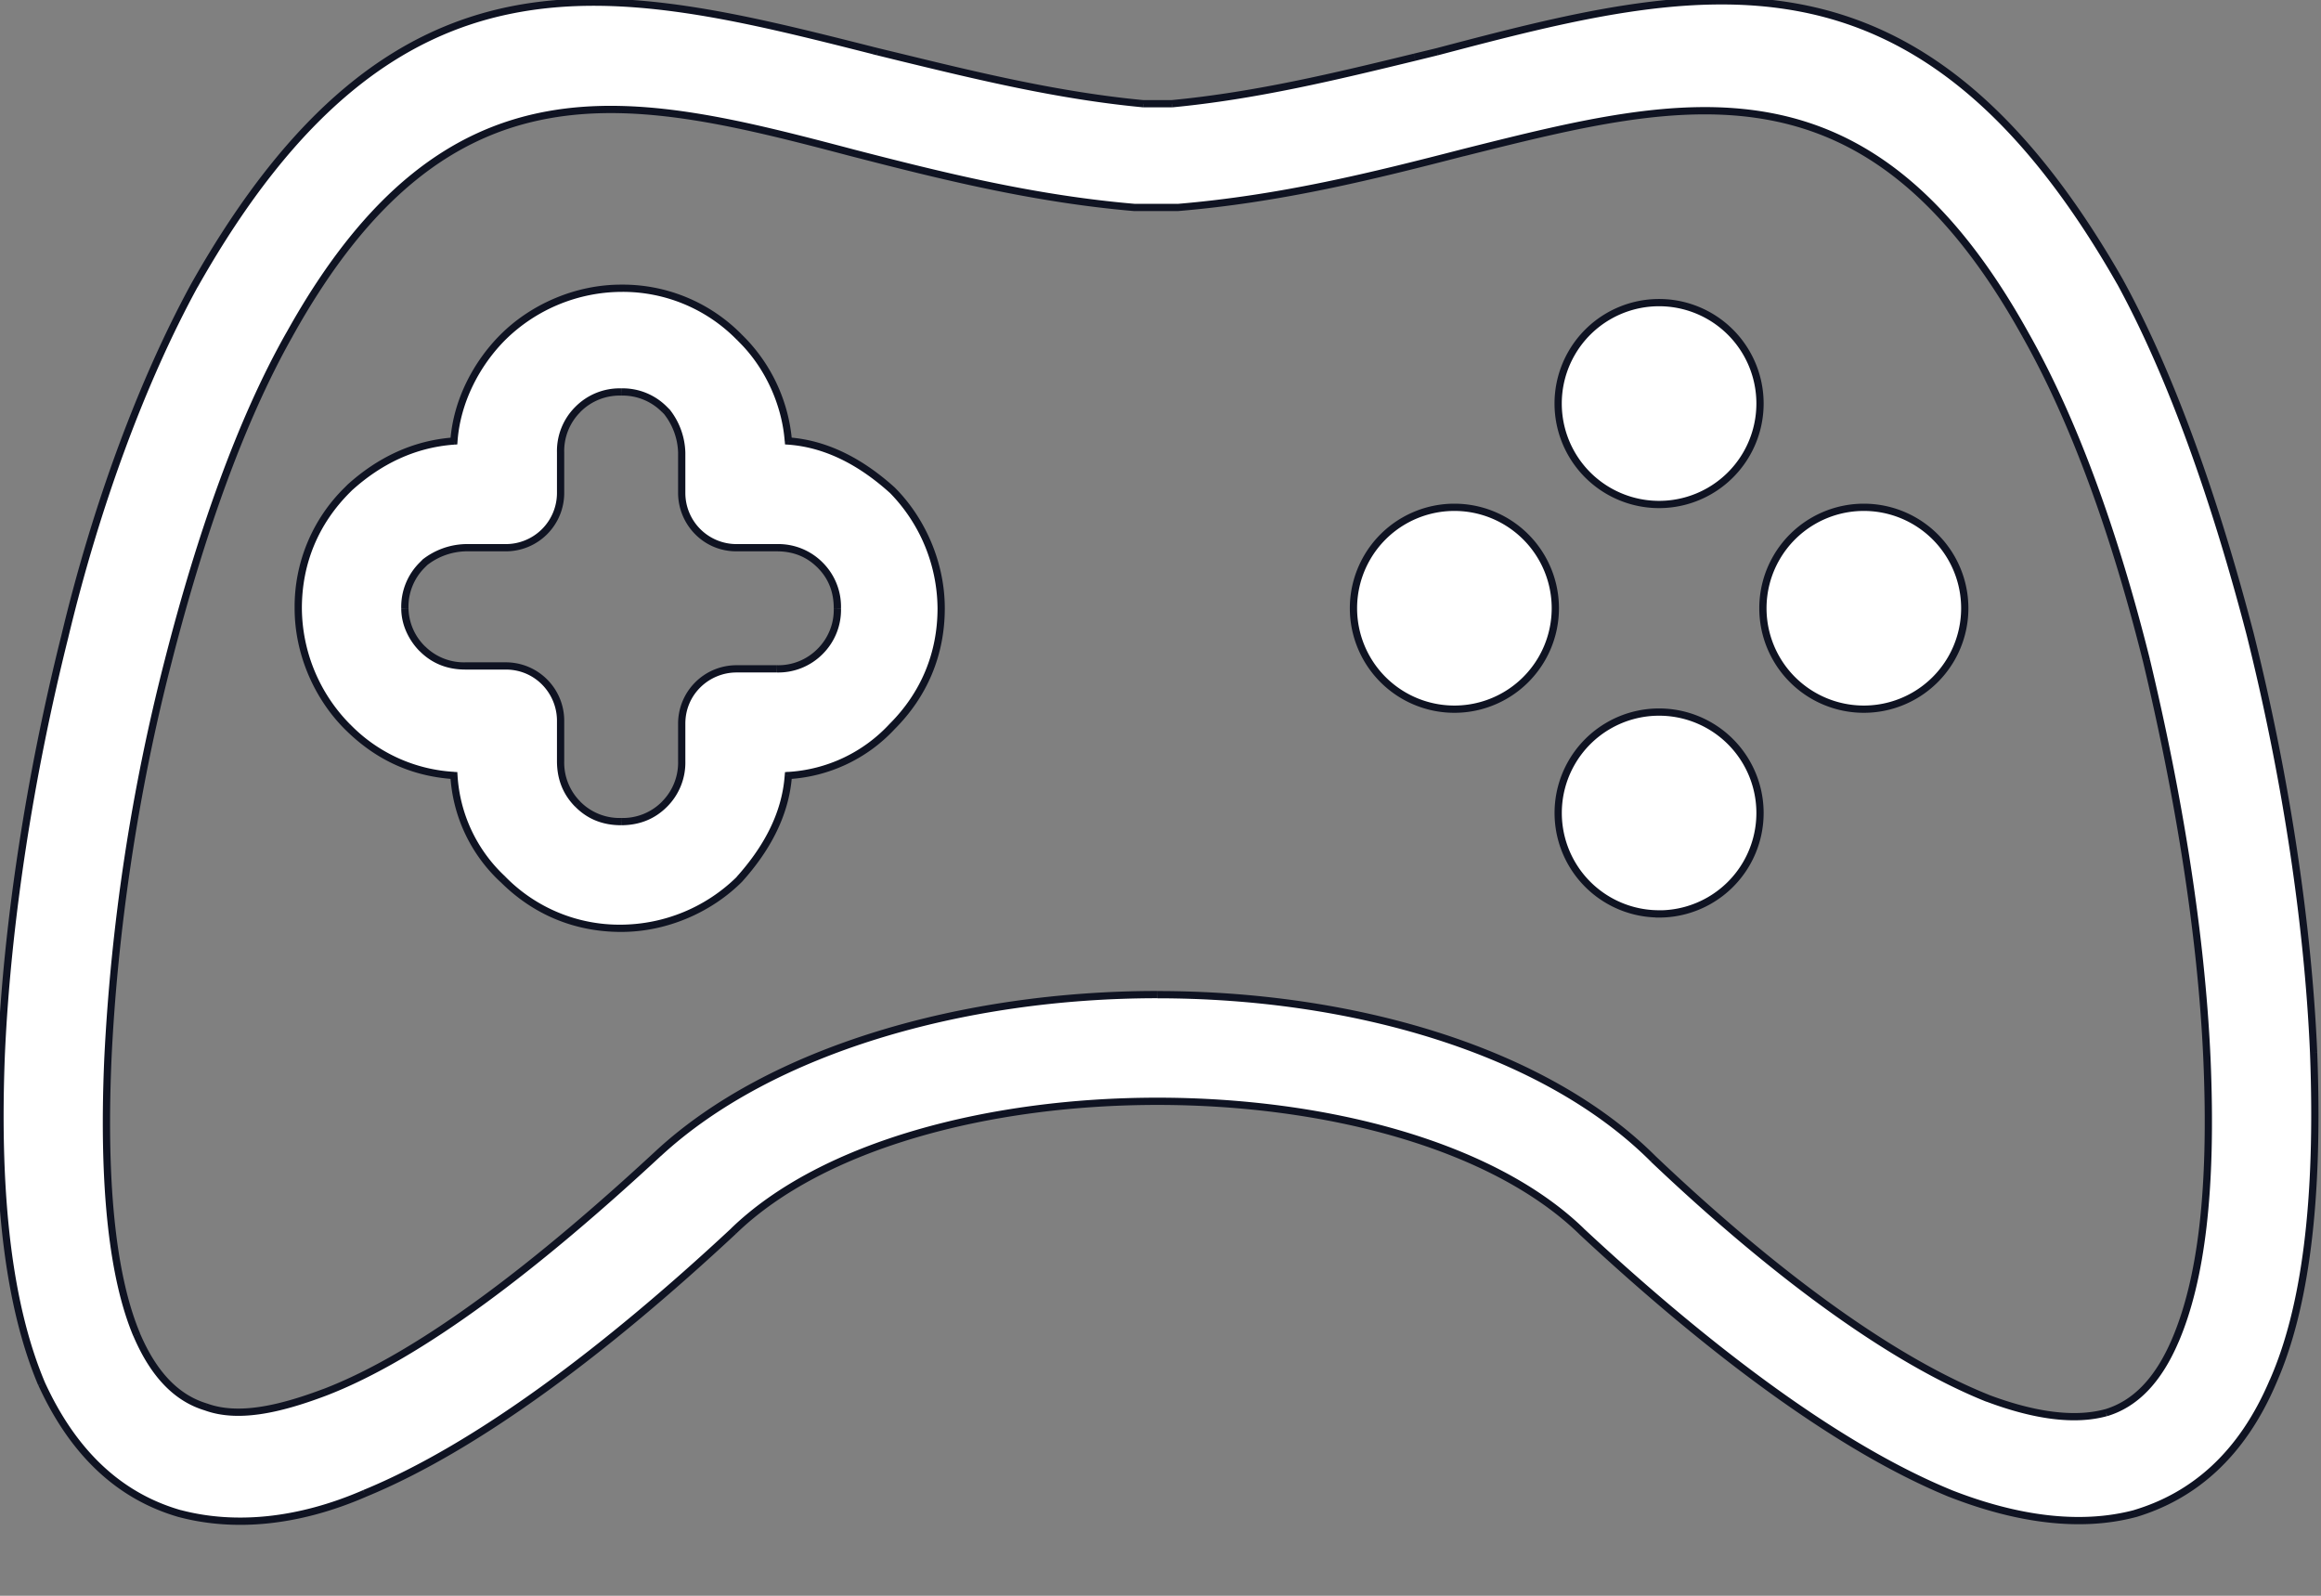 <svg width="32" height="22" viewBox="0 0 32 22" fill="none" xmlns="http://www.w3.org/2000/svg"><rect x="0" y="0" width="32" height="22" fill="#808080" stroke="none"/><path fill-rule="evenodd" clip-rule="evenodd" d="M31.023 8.744c.477 1.908.795 3.935.875 5.764.08 2.067-.12 3.537-.557 4.531-.437 1.034-1.113 1.59-1.908 1.829-.755.199-1.63.08-2.544-.278-1.55-.637-3.339-1.988-5.088-3.618-1.232-1.192-3.538-1.789-5.843-1.789-2.306 0-4.612.597-5.844 1.79-1.749 1.629-3.538 2.98-5.088 3.617-.914.397-1.789.477-2.544.278-.835-.239-1.471-.835-1.908-1.789-.438-1.034-.636-2.504-.557-4.532.08-1.828.398-3.856.875-5.764.437-1.828 1.073-3.538 1.789-4.85C5.448-.967 8.45-.208 12.04.7l.06.015.311.075c1.063.258 2.188.532 3.347.64h.397c1.159-.108 2.284-.382 3.347-.64l.31-.075c3.618-.954 6.639-1.71 9.422 3.18.715 1.312 1.311 3.021 1.788 4.85zm-1.987 10.733c.397-.12.715-.438.954-.994.358-.835.517-2.067.437-3.896-.08-1.749-.397-3.657-.835-5.486-.437-1.749-.993-3.3-1.67-4.492-2.166-3.9-4.685-3.27-7.672-2.524l-.079.02c-1.232.318-2.504.636-3.935.755h-.597c-1.39-.119-2.663-.437-3.895-.755C8.723 1.31 6.179.674 3.992 4.609c-.675 1.193-1.232 2.783-1.67 4.492a27.42 27.42 0 0 0-.834 5.486c-.08 1.829.08 3.06.397 3.816.239.557.557.875.955.994.437.159.993.04 1.63-.199 1.35-.517 2.98-1.789 4.61-3.3 1.55-1.43 4.214-2.185 6.877-2.185 2.664 0 5.327.755 6.838 2.265 1.59 1.51 3.22 2.743 4.611 3.3.636.238 1.193.318 1.63.199z" fill="#fff"/><path d="M31.898 14.508l.05-.002-.05.002zm-.875-5.764l.049-.013-.049.013zm.318 10.295l-.045-.02.045.02zm-1.908 1.829l.013.048h.002l-.015-.048zm-2.544-.278l-.019.046h.001l.018-.046zm-5.088-3.618l-.035.036.035-.036zm-11.687 0l.034.037-.034-.037zM5.026 20.59l-.02-.046.02.047zm-2.544.279l-.014.048h.001l.013-.048zm-1.908-1.79l-.046.02.046-.02zm-.557-4.532l-.05-.002.05.002zm.875-5.764l.048.012-.048-.012zm1.789-4.85l-.044-.024.044.025zM12.04.7l-.012.048.013-.048zm.06.015l-.012.048.013-.048zm.311.075l.012-.049-.012.05zm3.347.64l-.005.05h.005v-.05zm.397 0v.05h.005l-.005-.05zm3.347-.64L19.49.74l.012.05zm.31-.075l.012.048h.001l-.013-.048zm9.422 3.18l.043-.024-.043.024zm.755 14.589l-.046-.02.046.02zm-.954.994l.013.048h.001l-.014-.048zm1.391-4.89l.05-.002-.05.002zm-.835-5.486l.049-.011-.049.011zm-1.67-4.492l-.043.025.044-.025zM20.25 2.085l.012.049-.012-.049zm-.079.02l-.012-.048.012.048zm-3.935.755v.05h.004l-.004-.05zm-.597 0l-.004.05h.005v-.05zm-3.895-.755l-.013.048.013-.048zM3.992 4.609l.044.025-.044-.025zm-1.67 4.492l.05.013-.05-.013zm-.834 5.486l-.05-.002.05.002zm.397 3.816l-.046.02.046-.02zm.955.994l.017-.047h-.003l-.014.047zm1.63-.199l.017.047-.018-.047zm4.61-3.3l-.033-.036.034.037zm13.715.08l-.036.036h.001l.035-.036zm4.611 3.3l-.019.046h.001l.018-.046zm4.542-4.773c-.08-1.832-.398-3.863-.876-5.774l-.097.025c.476 1.905.794 3.929.873 5.754l.1-.005zm-.56 4.554c.441-1.004.64-2.484.56-4.553l-.1.003c.08 2.065-.12 3.527-.552 4.51l.091.04zm-1.94 1.857c.81-.243 1.497-.811 1.94-1.857l-.093-.04c-.432 1.022-1.096 1.567-1.876 1.8l.029.097zm-2.577-.28c.92.36 1.806.483 2.575.28l-.025-.097c-.742.196-1.605.08-2.514-.276l-.036.093zm-5.104-3.627c1.75 1.63 3.544 2.987 5.103 3.627l.038-.093c-1.542-.632-3.325-1.979-5.073-3.607l-.068.073zm-5.81-1.776c2.301 0 4.59.596 5.81 1.775l.069-.072c-1.246-1.206-3.568-1.803-5.878-1.803v.1zm-5.808 1.775c1.218-1.18 3.508-1.775 5.809-1.775v-.1c-2.311 0-4.633.597-5.879 1.803l.07.072zm-5.104 3.628c1.559-.64 3.353-1.996 5.103-3.627l-.068-.073c-1.748 1.628-3.531 2.975-5.073 3.607l.038.093zm-2.576.28c.768.202 1.654.12 2.577-.28l-.04-.092c-.906.393-1.769.47-2.512.275l-.025.097zM.529 19.1c.441.964 1.087 1.572 1.939 1.816l.027-.096c-.817-.234-1.443-.818-1.876-1.762l-.09.042zm-.562-4.555c-.08 2.03.12 3.51.56 4.553l.093-.038c-.433-1.024-.632-2.486-.553-4.51l-.1-.005zm.876-5.774c-.478 1.911-.796 3.942-.876 5.774l.1.005c.08-1.825.397-3.85.873-5.755l-.097-.024zM2.637 3.91C1.919 5.226 1.28 6.94.843 8.772l.097.023c.437-1.825 1.071-3.53 1.784-4.837l-.087-.048zM12.054.65C10.261.197 8.601-.224 7.042.088 5.478.402 4.025 1.45 2.637 3.91l.087.05C4.104 1.514 5.535.491 7.062.186c1.532-.307 3.17.105 4.967.56l.025-.097zm.06.015l-.06-.015-.025.097.06.015.025-.097zm.31.075l-.31-.075-.024.097.31.076.024-.098zm3.34.64c-1.155-.109-2.277-.381-3.34-.64L12.4.838c1.063.258 2.191.532 3.354.641l.01-.1zm.392 0h-.397v.1h.397v-.1zm3.335-.64c-1.063.259-2.185.531-3.34.64l.01.1c1.163-.11 2.292-.384 3.354-.642L19.49.74zm.31-.075l-.31.075.024.098.31-.076-.023-.097zm9.477 3.204C27.882 1.416 26.421.37 24.847.063c-1.569-.305-3.24.126-5.046.602l.025.097c1.812-.478 3.46-.9 5.002-.6 1.536.299 2.976 1.32 4.363 3.757l.087-.05zm1.794 4.862c-.478-1.83-1.075-3.544-1.794-4.861l-.087.048c.712 1.307 1.308 3.011 1.784 4.838l.097-.025zm-1.128 9.732c-.235.548-.544.852-.923.966l.03.095c.416-.125.743-.457.985-1.022l-.092-.039zm.433-3.874c.08 1.826-.08 3.05-.433 3.874l.092.04c.362-.846.52-2.087.441-3.918l-.1.004zm-.833-5.476c.436 1.827.754 3.731.833 5.476l.1-.004c-.08-1.753-.398-3.665-.836-5.495l-.097.023zm-1.665-4.479c.673 1.187 1.228 2.733 1.665 4.48l.097-.025c-.438-1.751-.996-3.306-1.675-4.504l-.087.05zm-7.617-2.5c1.497-.374 2.861-.715 4.122-.48 1.256.233 2.416 1.038 3.495 2.98l.087-.049c-1.088-1.96-2.27-2.79-3.563-3.03-1.287-.239-2.675.109-4.165.482l.024.097zm-.079.02l.08-.02-.025-.097-.079.02.024.097zm-3.943.756c1.436-.12 2.711-.439 3.944-.757l-.025-.096c-1.233.318-2.501.635-3.927.754l.008.1zm-.084 0h.08v-.1h-.08v.1zm-.437 0h.437v-.1h-.437v.1zm-.08 0h.08v-.1h-.08v.1zm-3.908-.757c1.233.318 2.508.637 3.904.757l.009-.1c-1.387-.118-2.655-.435-3.888-.753l-.025.096zm-7.695 2.48c1.088-1.958 2.26-2.77 3.528-3 1.274-.232 2.654.122 4.167.52l.026-.096c-1.508-.397-2.91-.759-4.21-.523-1.307.237-2.5 1.074-3.598 3.051l.087.049zm-1.665 4.48c.437-1.707.992-3.292 1.665-4.479l-.087-.05c-.68 1.199-1.237 2.794-1.675 4.505l.097.025zm-.833 5.476c.08-1.706.357-3.65.833-5.475l-.097-.025a27.47 27.47 0 0 0-.836 5.496l.1.004zm.394 3.795c-.314-.745-.474-1.968-.394-3.795l-.1-.004c-.08 1.83.079 3.072.401 3.838l.093-.04zm.922.965c-.379-.114-.688-.417-.923-.965l-.091.039c.242.565.569.897.985 1.022l.029-.096zm1.598-.198c-.636.239-1.177.351-1.595.199l-.035.094c.456.166 1.029.04 1.665-.199l-.035-.094zm4.595-3.289c-1.63 1.51-3.254 2.777-4.596 3.29l.036.093c1.362-.52 2.998-1.799 4.627-3.31l-.067-.073zm6.91-2.2c-2.67 0-5.347.757-6.91 2.2l.067.074c1.538-1.42 4.187-2.174 6.843-2.174v-.1zm6.873 2.281c-1.524-1.524-4.203-2.28-6.872-2.28v.1c2.656 0 5.304.753 6.801 2.25l.071-.07zm4.595 3.288c-1.383-.553-3.007-1.78-4.596-3.289l-.069.073c1.592 1.511 3.227 2.749 4.627 3.31l.037-.094zm1.598.197c-.423.115-.967.04-1.6-.197l-.035.093c.64.24 1.209.324 1.66.2l-.025-.096z" fill="#0F1322"/><path fill-rule="evenodd" clip-rule="evenodd" d="M10.87 6.08c.556.04 1.033.318 1.43.676.398.398.676.994.676 1.63a2.25 2.25 0 0 1-.676 1.63 2.12 2.12 0 0 1-1.43.675c-.04.557-.319 1.034-.676 1.431a2.347 2.347 0 0 1-1.63.676 2.252 2.252 0 0 1-1.63-.675 2.12 2.12 0 0 1-.676-1.432 2.216 2.216 0 0 1-1.47-.675 2.347 2.347 0 0 1-.676-1.63c0-.636.238-1.193.675-1.63l.04-.04c.398-.358.875-.596 1.431-.636.04-.556.318-1.073.676-1.43a2.347 2.347 0 0 1 1.63-.677c.636 0 1.192.239 1.63.676l.04.04c.357.358.596.874.635 1.391zm-.16 3.14a.81.81 0 0 0 .597-.238.809.809 0 0 0 .238-.596.809.809 0 0 0-.238-.596.81.81 0 0 0-.597-.239h-.556a.755.755 0 0 1-.755-.755v-.557a.95.95 0 0 0-.2-.556l-.039-.04a.809.809 0 0 0-.596-.239.809.809 0 0 0-.597.239.809.809 0 0 0-.238.596v.557a.755.755 0 0 1-.755.755h-.557a.95.95 0 0 0-.556.199l-.04.04a.809.809 0 0 0-.239.596c0 .238.12.437.239.556a.809.809 0 0 0 .596.239h.557c.437 0 .755.358.755.755v.557c0 .238.08.437.238.596a.809.809 0 0 0 .597.238c.238 0 .437-.08.596-.238a.809.809 0 0 0 .239-.596v-.517c0-.437.357-.755.755-.755h.556z" fill="#fff"/><path d="M12.3 6.756l.036-.035-.002-.002-.034.037zm-1.43-.676l-.05.004.003.043.043.003.003-.05zm1.43 3.936l-.035-.036-.002.002.037.034zm-1.43.675l-.004-.05-.043.004-.004.043.05.003zm-.676 1.431l.035.036.002-.002-.037-.034zm-3.26 0l.035-.035-.002-.002-.033.037zm-.676-1.43l.05-.004-.003-.044-.044-.002-.003.05zm-1.47-.676l-.036.035.035-.035zm0-3.26l.035.035-.036-.035zm.04-.04l-.034-.037-.002.002.035.035zm1.43-.636l.004.05.043-.003.003-.043-.05-.004zm.676-1.43l.035.035-.035-.036zm3.26 0l.035-.036-.035.035zm.04.039l.035-.035-.036.035zm1.073 3.1l-.036.036.036-.035zM9.2 5.684l.04-.03-.005-.006-.035.036zm-.04-.04l-.035.035.035-.035zm-1.193 0l.036.035-.036-.035zM5.861 7.75l-.03-.04-.006.004.036.036zm-.04.04l.035.035-.035-.035zm0 1.152l-.035.036.035-.036zm2.146 2.147l.036-.035-.036.035zm4.367-4.37c-.402-.362-.89-.648-1.461-.689l-.007.1c.541.039 1.008.31 1.4.663l.068-.074zm.692 1.667c0-.65-.284-1.26-.69-1.665l-.071.07a2.3 2.3 0 0 1 .661 1.595h.1zm-.69 1.665c.446-.446.69-1.016.69-1.665h-.1c0 .622-.233 1.166-.661 1.594l.07.071zm-1.463.69a2.171 2.171 0 0 0 1.465-.692l-.075-.067a2.07 2.07 0 0 1-1.397.66l.007.1zm-.642 1.415c.362-.402.647-.89.688-1.461l-.1-.007c-.038.541-.31 1.008-.663 1.401l.075.067zm-1.667.692c.65 0 1.259-.284 1.665-.69l-.07-.07a2.297 2.297 0 0 1-1.595.66v.1zm-1.665-.69c.446.446 1.015.69 1.665.69v-.1a2.201 2.201 0 0 1-1.595-.66l-.07.07zm-.69-1.463A2.17 2.17 0 0 0 6.9 12.16l.067-.075a2.07 2.07 0 0 1-.659-1.397l-.1.007zm-1.457-.644c.405.405.894.65 1.503.69l.006-.1a2.166 2.166 0 0 1-1.438-.66l-.071.07zm-.69-1.665c0 .65.284 1.259.69 1.665l.07-.07a2.297 2.297 0 0 1-.66-1.595h-.1zm.69-1.665a2.301 2.301 0 0 0-.69 1.665h.1c0-.623.233-1.167.66-1.595l-.07-.07zm.04-.04l-.04.04.07.07.04-.04-.07-.07zm1.463-.65c-.57.04-1.057.284-1.461.648l.067.074c.39-.351.857-.584 1.4-.623l-.006-.1zm.644-1.417c-.365.365-.65.892-.69 1.463l.099.007c.039-.543.31-1.049.661-1.4l-.07-.07zm1.665-.69c-.65 0-1.26.284-1.665.69l.07.07a2.297 2.297 0 0 1 1.595-.66v-.1zm1.665.69a2.301 2.301 0 0 0-1.665-.69v.1a2.2 2.2 0 0 1 1.594.66l.07-.07zm.04.04l-.04-.04-.07.07.039.04.07-.07zm.65 1.422a2.312 2.312 0 0 0-.65-1.422l-.071.07c.35.35.583.855.621 1.36l.1-.008zm.352 2.87a.759.759 0 0 1-.56.225v.1a.86.86 0 0 0 .631-.254l-.07-.07zm.224-.56a.759.759 0 0 1-.224.56l.071.071a.859.859 0 0 0 .253-.631h-.1zm-.224-.561c.15.149.224.335.224.56h.1a.859.859 0 0 0-.253-.63l-.07.07zm-.56-.224c.226 0 .411.075.56.224l.071-.07a.86.86 0 0 0-.632-.254v.1zm-.557 0h.556v-.1h-.556v.1zm-.805-.805c0 .423.338.805.805.805v-.1a.705.705 0 0 1-.705-.705h-.1zm0-.557v.557h.1v-.557h-.1zm-.19-.526a.9.9 0 0 1 .19.526h.1a1 1 0 0 0-.21-.586l-.08.06zm-.034-.035l.04.04.07-.07-.04-.04-.07.07zm-.561-.224a.76.76 0 0 1 .56.224l.071-.07a.859.859 0 0 0-.631-.254v.1zm-.561.224a.76.76 0 0 1 .56-.224v-.1a.859.859 0 0 0-.63.254l.07.07zm-.224.561a.76.76 0 0 1 .224-.56l-.07-.071a.859.859 0 0 0-.254.631h.1zm0 .557v-.557h-.1v.557h.1zm-.805.805a.805.805 0 0 0 .805-.805h-.1a.705.705 0 0 1-.705.705v.1zm-.557 0h.557v-.1h-.557v.1zm-.526.189a.9.9 0 0 1 .526-.189v-.1a1 1 0 0 0-.586.209l.06.08zm-.035.035l.04-.04-.07-.07-.04.04.07.07zm-.224.56a.76.76 0 0 1 .224-.56l-.07-.07a.859.859 0 0 0-.254.63h.1zm.224.522a.755.755 0 0 1-.224-.521h-.1c0 .255.128.466.254.592l.07-.071zm.561.224a.76.76 0 0 1-.56-.224l-.071.07c.169.17.38.254.631.254v-.1zm.557 0h-.557v.1h.557v-.1zm.805.805a.805.805 0 0 0-.805-.805v.1c.408 0 .705.333.705.705h.1zm0 .557v-.557h-.1v.557h.1zm.224.56a.76.76 0 0 1-.224-.56h-.1c0 .25.084.462.253.631l.07-.07zm.56.224a.76.76 0 0 1-.56-.223l-.07.07c.168.17.38.253.63.253v-.1zm.562-.223a.76.76 0 0 1-.561.223v.1c.25 0 .462-.084.631-.253l-.07-.07zm.224-.561a.76.76 0 0 1-.224.56l.07.071a.859.859 0 0 0 .254-.631h-.1zm0-.517v.517h.1v-.517h-.1zm.805-.805a.805.805 0 0 0-.805.805h.1c0-.408.333-.705.705-.705v-.1zm.556 0h-.556v.1h.556v-.1z" fill="#0F1322"/><path d="M22.874 6.955a1.391 1.391 0 1 0 0-2.783 1.391 1.391 0 0 0 0 2.783zm0 5.645a1.391 1.391 0 1 0 0-2.783 1.391 1.391 0 0 0 0 2.782zm-2.822-2.823a1.391 1.391 0 1 0 0-2.783 1.391 1.391 0 0 0 0 2.783zm5.645 0a1.391 1.391 0 1 0 0-2.783 1.391 1.391 0 0 0 0 2.783z" fill="#fff" stroke="#0F1322" stroke-width=".1"/></svg>